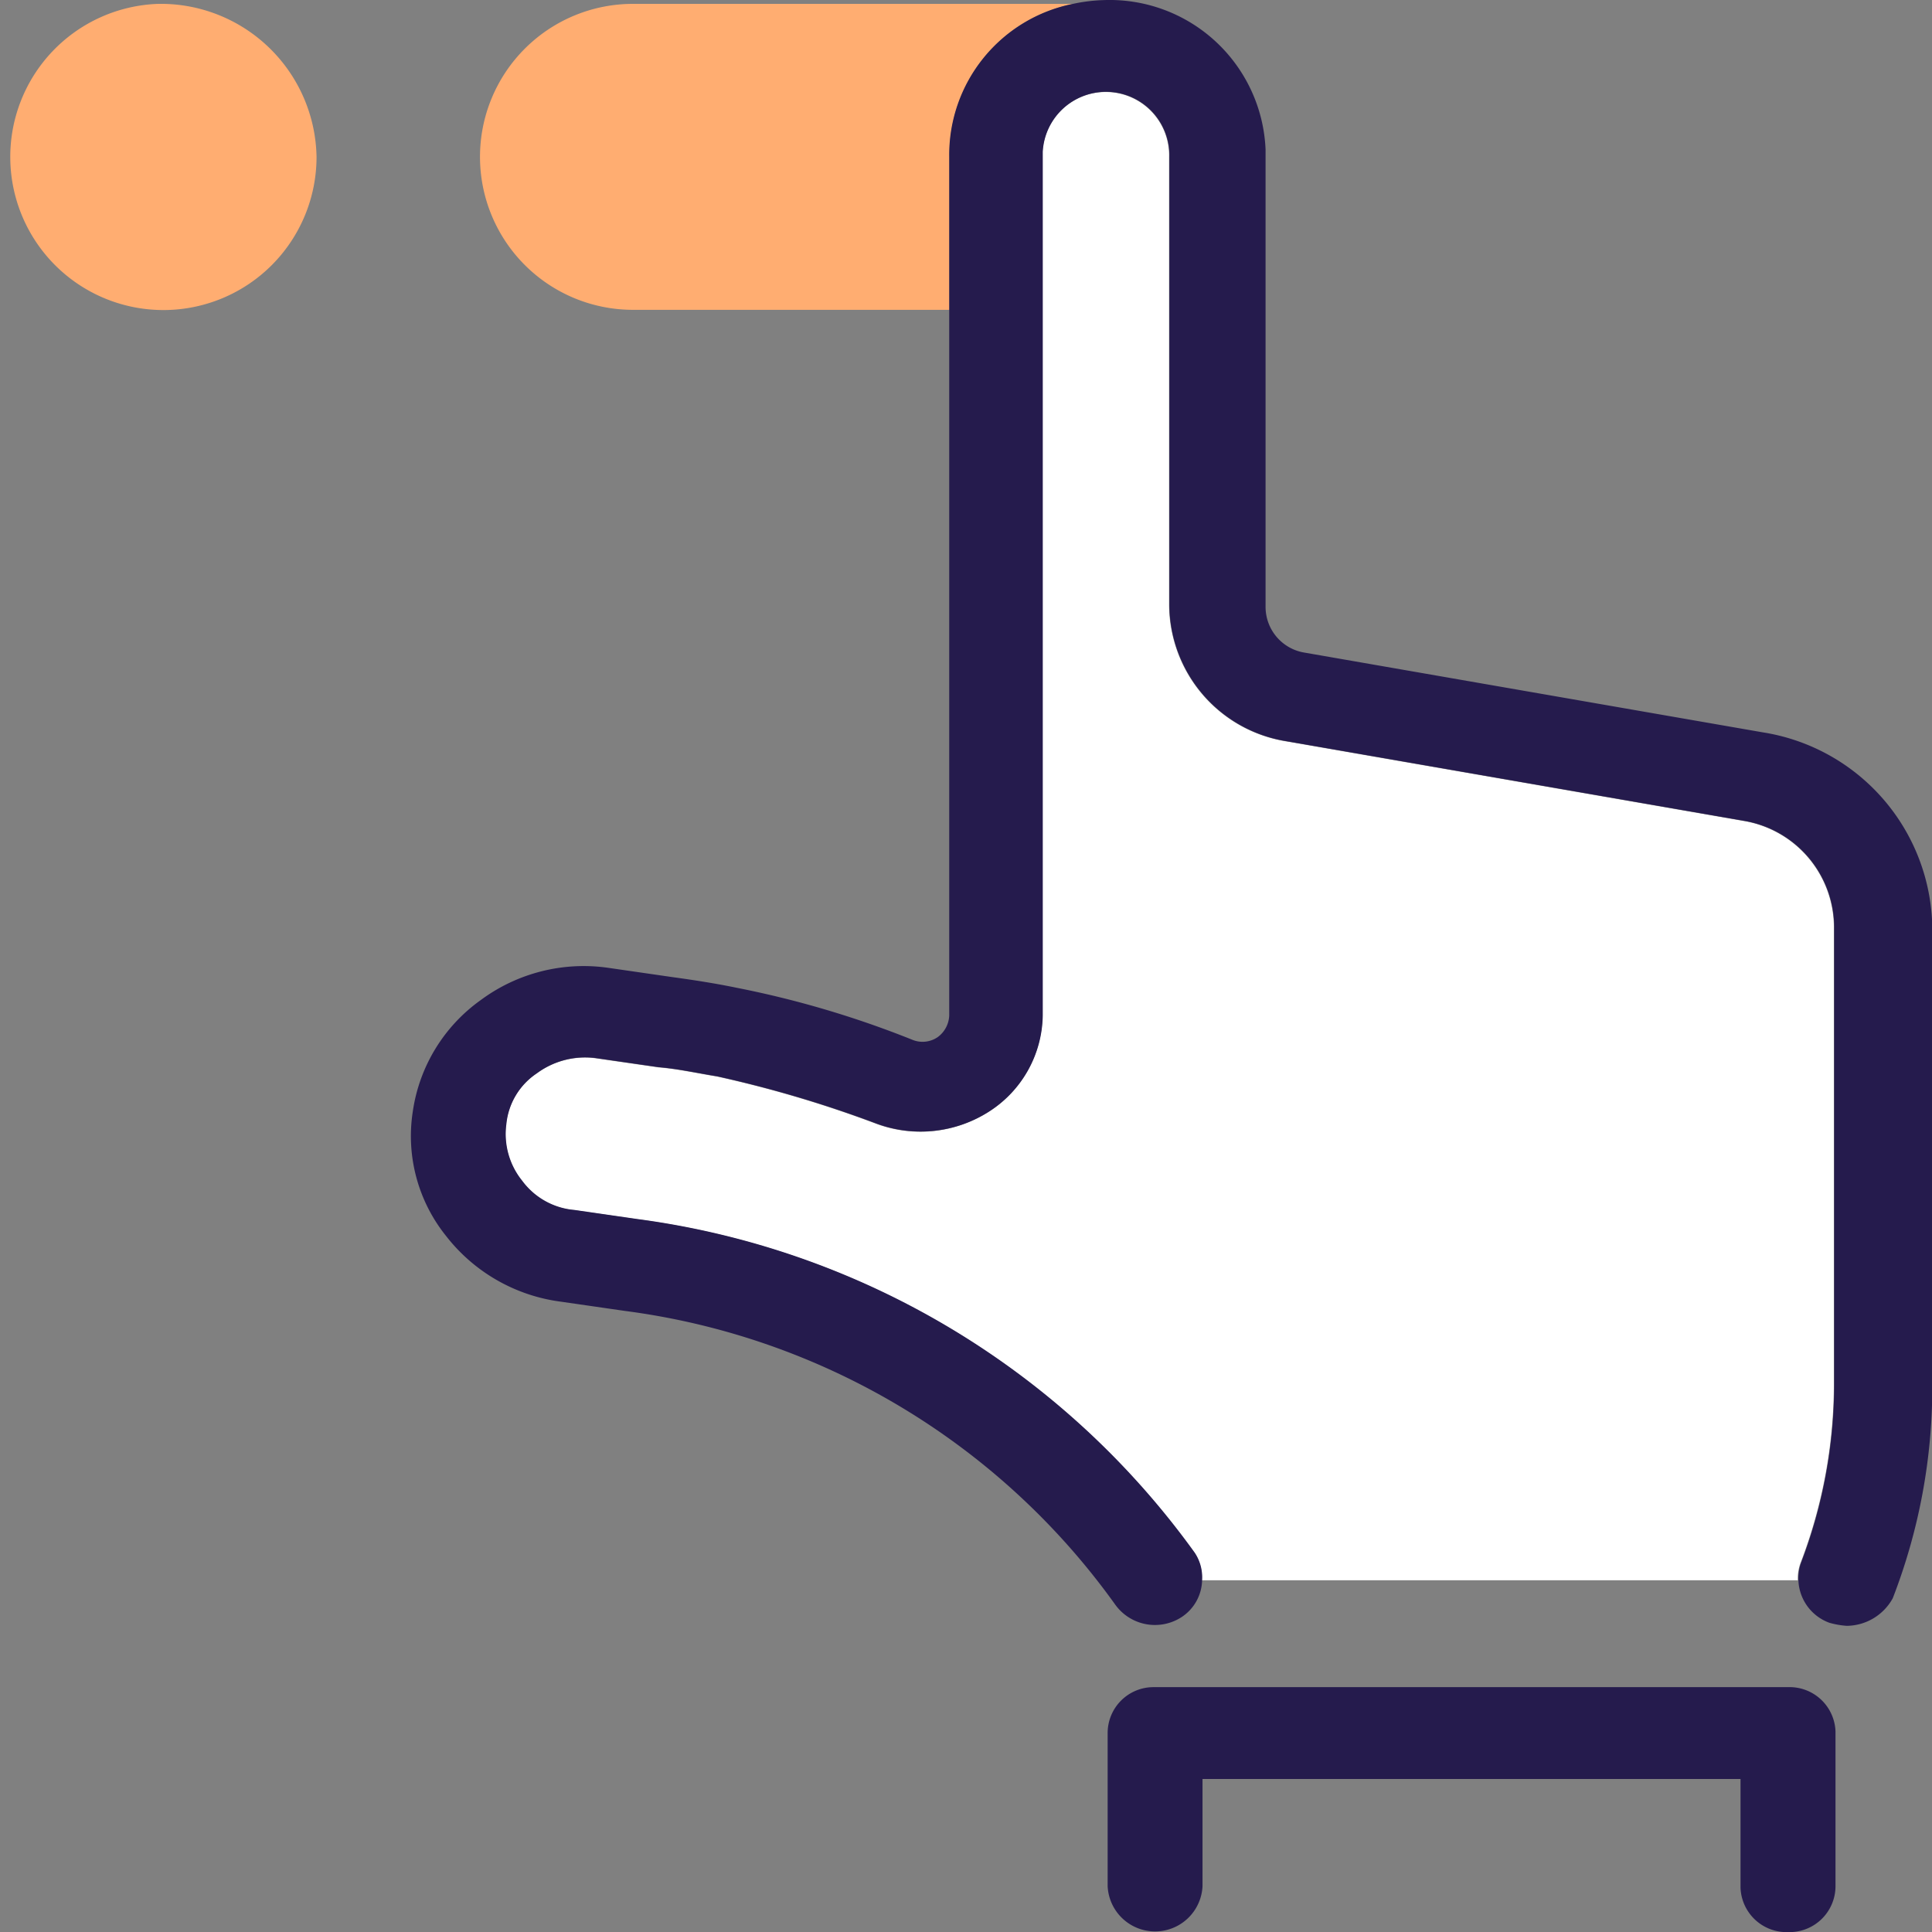 <svg id="astuce" xmlns="http://www.w3.org/2000/svg" width="19" height="19" viewBox="0 0 19 19">
  <rect x="0" y="0" width="19" height="19" fill="#808080" stroke="none"/>
  <g id="Group_2378" data-name="Group 2378" transform="translate(-668.175 -376.479)">
    <g id="Group_2379" data-name="Group 2379" transform="translate(-5.5 -1)">
      <path id="Path_6443" data-name="Path 6443" d="M684.23,377.517H679.9a1.5,1.5,0,1,0,0,3.009h3.113v-1.5A1.514,1.514,0,0,1,684.23,377.517Z" fill="#ffad71"/>
      <path id="Path_6444" data-name="Path 6444" d="M675.232,377.517a1.506,1.506,0,1,0,1.556,1.506h0A1.532,1.532,0,0,0,675.232,377.517Z" fill="#ffad71"/>
      <path id="Path_6445" data-name="Path 6445" d="M691.259,394.071h-6.241a.451.451,0,0,0-.45.452v1.505a.467.467,0,0,0,.933,0v-1.054h5.291v1.07a.453.453,0,0,0,.467.436h.017a.452.452,0,0,0,.45-.452v-1.522A.452.452,0,0,0,691.259,394.071Z" fill="#251b4d"/>
      <path id="Path_6446" data-name="Path 6446" d="M691.71,391.077v-4.485a1.063,1.063,0,0,0-.887-1.039l-4.5-.783a1.367,1.367,0,0,1-1.151-1.339v-4.409a.623.623,0,0,0-1.245-.047v8.49a1.141,1.141,0,0,1-.529.948,1.249,1.249,0,0,1-1.1.12,11.44,11.44,0,0,0-1.572-.467c-.186-.03-.389-.075-.576-.09l-.622-.09a.8.8,0,0,0-.576.15.68.68,0,0,0-.3.5.731.731,0,0,0,.156.557.713.713,0,0,0,.513.287l.623.09a8.058,8.058,0,0,1,5.477,3.28.437.437,0,0,1,.073.27h5.861a.451.451,0,0,1,.025-.165A4.933,4.933,0,0,0,691.71,391.077Z" fill="#fff"/>
      <path id="Path_6447" data-name="Path 6447" d="M691.01,384.681l-4.5-.783a.456.456,0,0,1-.389-.452v-4.424c0-.025,0-.049,0-.074a1.535,1.535,0,0,0-1.594-1.468,1.641,1.641,0,0,0-.3.037,1.514,1.514,0,0,0-1.217,1.505v8.444a.277.277,0,0,1-.11.21.263.263,0,0,1-.249.03,9.657,9.657,0,0,0-1.727-.512c-.218-.045-.42-.076-.638-.106l-.622-.09a1.7,1.7,0,0,0-1.261.316,1.632,1.632,0,0,0-.669,1.1,1.568,1.568,0,0,0,.327,1.219,1.709,1.709,0,0,0,1.136.648l.623.09a7.049,7.049,0,0,1,4.823,2.889.481.481,0,0,0,.654.121.446.446,0,0,0,.2-.363.437.437,0,0,0-.073-.27,8.058,8.058,0,0,0-5.477-3.28l-.623-.09a.713.713,0,0,1-.513-.287.731.731,0,0,1-.156-.557.68.68,0,0,1,.3-.5.8.8,0,0,1,.576-.15l.622.09c.187.015.39.06.576.09a11.44,11.44,0,0,1,1.572.467,1.249,1.249,0,0,0,1.1-.12,1.141,1.141,0,0,0,.529-.948v-8.49a.623.623,0,0,1,1.245.047v4.409a1.367,1.367,0,0,0,1.151,1.339l4.5.783a1.063,1.063,0,0,1,.887,1.039v4.485a4.933,4.933,0,0,1-.327,1.776.451.451,0,0,0-.025.165.463.463,0,0,0,.305.422.828.828,0,0,0,.171.03.522.522,0,0,0,.452-.271,5.749,5.749,0,0,0,.389-2.092v-4.5A1.974,1.974,0,0,0,691.01,384.681Z" fill="#251b4d"/>
    </g>
  </g>
</svg>
